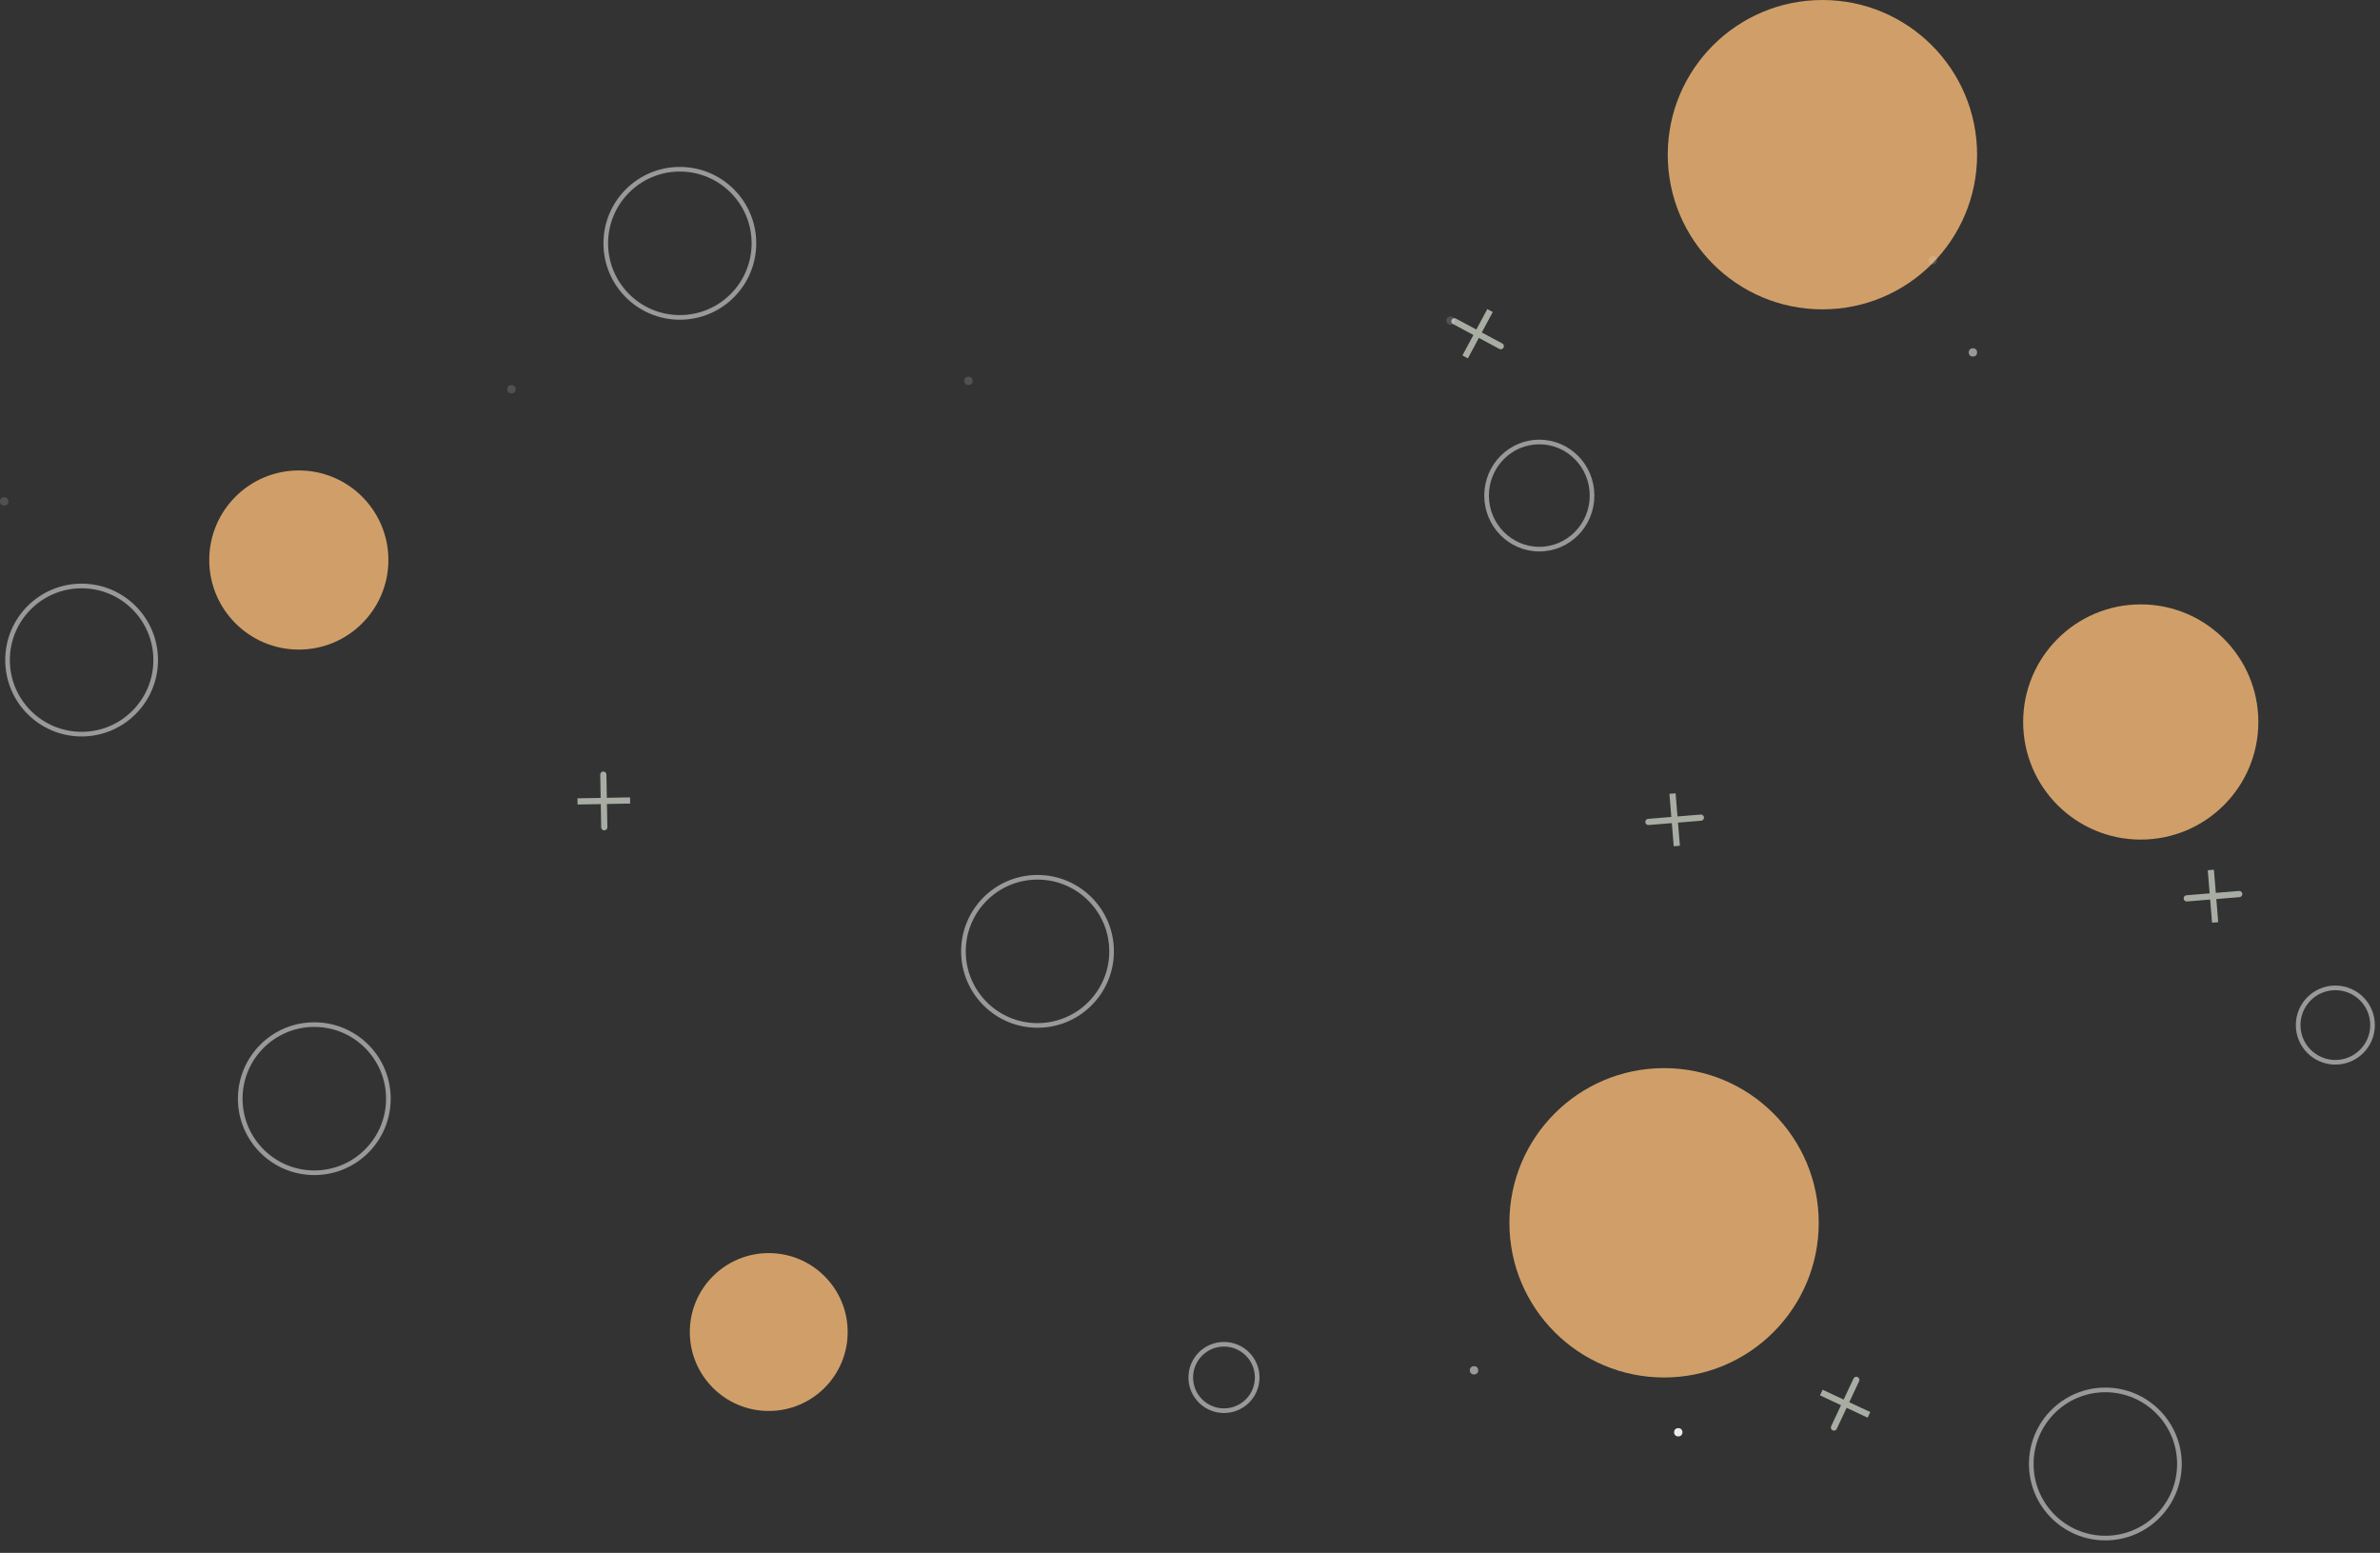 <svg width="1467" height="957" viewBox="0 0 1467 957" fill="none" xmlns="http://www.w3.org/2000/svg">
<rect x="0" y="0" width="1467" height="957" fill="#333333" stroke="none"/>
<path d="M1347.89 553.632L1380.22 550.985M1365.38 568.468L1362.73 536.149L1365.38 568.468Z" stroke="#F6FFF0" stroke-opacity="0.6" stroke-width="3.81" stroke-linecap="round"/>
<path d="M419.053 195.604C393.835 195.604 373.392 175.164 373.392 149.949C373.392 124.735 393.835 104.294 419.053 104.294C444.27 104.294 464.713 124.735 464.713 149.949C464.713 175.164 444.27 195.604 419.053 195.604Z" stroke="white" stroke-opacity="0.5" stroke-width="2.857"/>
<ellipse rx="48.65" ry="48.644" transform="matrix(-1 0 0 1 473.845 820.895)" fill="#EFB574" fill-opacity="0.83"/>
<ellipse rx="95.335" ry="95.323" transform="matrix(-1 0 0 1 1025.71 753.579)" fill="#EFB574" fill-opacity="0.83"/>
<ellipse rx="95.335" ry="95.323" transform="matrix(-1 0 0 1 1123.32 95.323)" fill="#EFB574" fill-opacity="0.83"/>
<ellipse rx="72.484" ry="72.475" transform="matrix(-1 0 0 1 1319.53 444.939)" fill="#EFB574" fill-opacity="0.83"/>
<ellipse rx="55.206" ry="55.199" transform="matrix(-1 0 0 1 184.192 345.122)" fill="#EFB574" fill-opacity="0.83"/>
<path d="M754.445 869.375C743.136 869.375 733.969 860.209 733.969 848.902C733.969 837.595 743.136 828.429 754.445 828.429C765.753 828.429 774.92 837.595 774.92 848.902C774.92 860.209 765.753 869.375 754.445 869.375Z" stroke="white" stroke-opacity="0.5" stroke-width="2.857"/>
<path d="M1297.71 947.869C1272.49 947.869 1252.05 927.428 1252.05 902.214C1252.05 876.999 1272.49 856.559 1297.71 856.559C1322.92 856.559 1343.37 876.999 1343.37 902.214C1343.37 927.428 1322.92 947.869 1297.71 947.869Z" stroke="white" stroke-opacity="0.5" stroke-width="2.857"/>
<path d="M1016.07 506.535L1048.4 503.888M1033.56 521.371L1030.91 489.052L1033.56 521.371Z" stroke="#F6FFF0" stroke-opacity="0.6" stroke-width="3.81" stroke-linecap="round"/>
<path d="M372.468 509.808L371.886 477.386M388.391 493.306L355.964 493.888L388.391 493.306Z" stroke="#F6FFF0" stroke-opacity="0.6" stroke-width="3.81" stroke-linecap="round"/>
<path d="M1130.43 879.743L1144.2 850.381M1152 871.944L1122.63 858.179L1152 871.944Z" stroke="#F6FFF0" stroke-opacity="0.6" stroke-width="3.81" stroke-linecap="round"/>
<path d="M1439.48 654.653C1426.82 654.653 1416.55 644.387 1416.55 631.723C1416.55 619.059 1426.82 608.793 1439.48 608.793C1452.15 608.793 1462.41 619.059 1462.41 631.723C1462.41 644.387 1452.15 654.653 1439.48 654.653Z" stroke="white" stroke-opacity="0.5" stroke-width="2.857"/>
<path d="M896.484 197.992L925.057 213.334M903.1 219.948L918.441 191.378L903.1 219.948Z" stroke="#F6FFF0" stroke-opacity="0.6" stroke-width="3.81" stroke-linecap="round"/>
<path d="M639.511 631.95C614.293 631.95 593.85 611.509 593.85 586.295C593.85 561.08 614.293 540.64 639.511 540.64C664.729 540.64 685.172 561.08 685.172 586.295C685.172 611.509 664.729 631.95 639.511 631.95Z" stroke="white" stroke-opacity="0.5" stroke-width="2.857"/>
<path d="M50.304 452.424C25.087 452.424 4.644 431.984 4.644 406.769C4.644 381.555 25.087 361.114 50.304 361.114C75.522 361.114 95.965 381.555 95.965 406.769C95.965 431.984 75.522 452.424 50.304 452.424Z" stroke="white" stroke-opacity="0.5" stroke-width="2.857"/>
<path d="M193.737 722.744C168.519 722.744 148.076 702.304 148.076 677.089C148.076 651.875 168.519 631.434 193.737 631.434C218.954 631.434 239.397 651.875 239.397 677.089C239.397 702.304 218.954 722.744 193.737 722.744Z" stroke="white" stroke-opacity="0.5" stroke-width="2.857"/>
<ellipse rx="2.58" ry="2.579" transform="matrix(-1 0 0 1 1216.08 217.184)" fill="white" fill-opacity="0.5"/>
<ellipse opacity="0.3" rx="2.58" ry="2.579" transform="matrix(-1 0 0 1 1191.31 160.438)" fill="white" fill-opacity="0.5"/>
<ellipse opacity="0.3" rx="2.58" ry="2.579" transform="matrix(-1 0 0 1 894.129 197.581)" fill="white" fill-opacity="0.5"/>
<ellipse opacity="0.3" rx="2.58" ry="2.579" transform="matrix(-1 0 0 1 596.946 234.724)" fill="white" fill-opacity="0.5"/>
<ellipse rx="2.58" ry="2.579" transform="matrix(-1 0 0 1 1034.47 882.666)" fill="white" fill-opacity="0.9"/>
<ellipse rx="2.58" ry="2.579" transform="matrix(-1 0 0 1 908.575 844.491)" fill="white" fill-opacity="0.5"/>
<ellipse opacity="0.3" rx="2.58" ry="2.579" transform="matrix(-1 0 0 1 2.58 309.011)" fill="white" fill-opacity="0.5"/>
<ellipse opacity="0.3" rx="2.58" ry="2.579" transform="matrix(-1 0 0 1 315.241 239.883)" fill="white" fill-opacity="0.5"/>
<path d="M948.819 338.416C930.867 338.416 916.314 323.634 916.314 305.399C916.314 287.165 930.867 272.383 948.819 272.383C966.771 272.383 981.323 287.165 981.323 305.399C981.323 323.634 966.771 338.416 948.819 338.416Z" stroke="white" stroke-opacity="0.5" stroke-width="2.857"/>
</svg>
